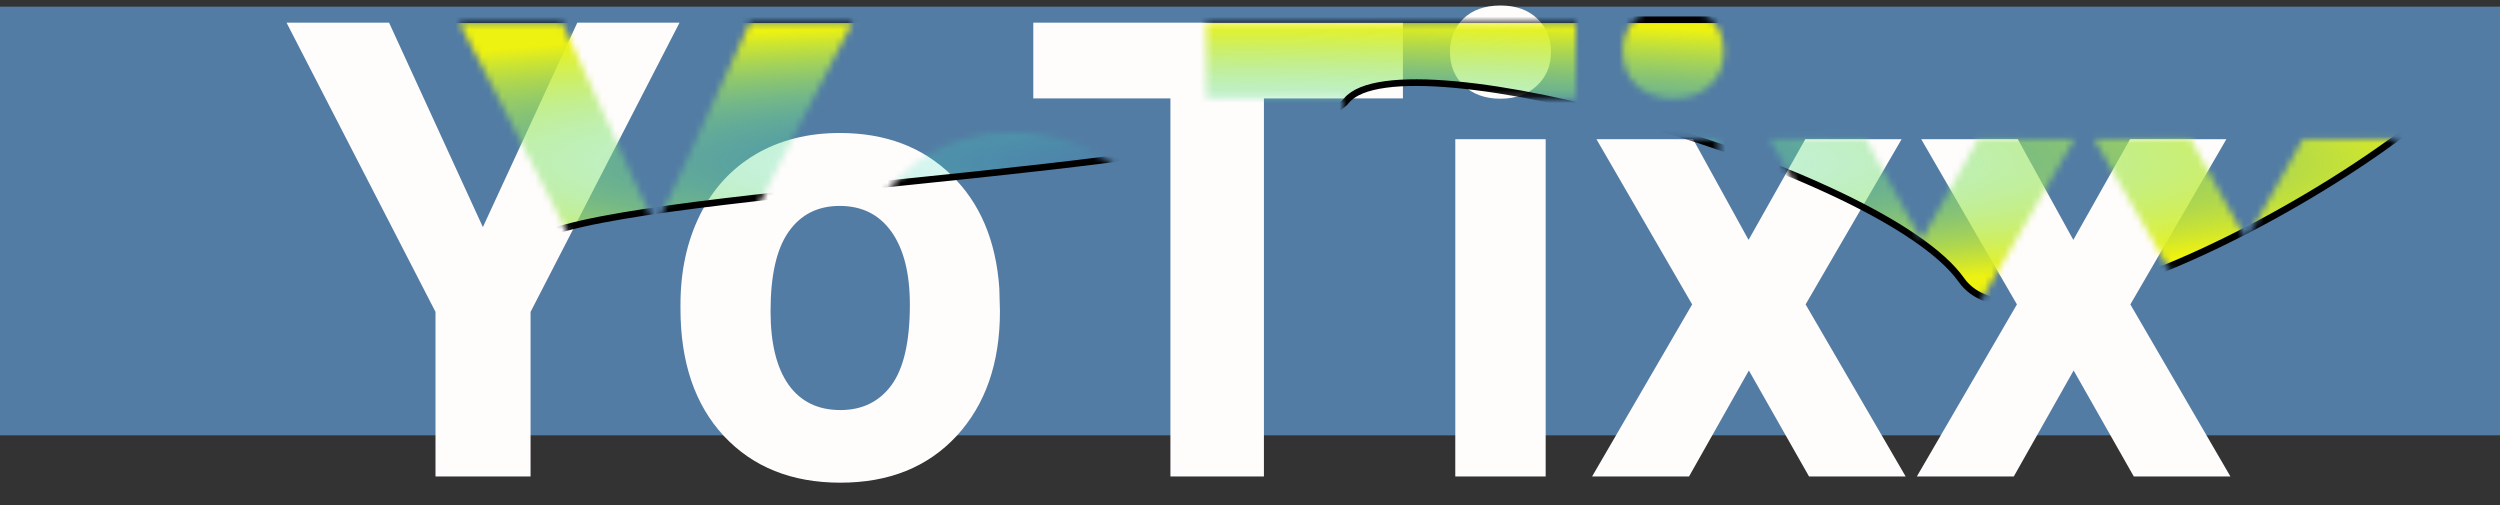 <svg width="376" height="76" viewBox="0 0 376 76" fill="none" xmlns="http://www.w3.org/2000/svg">
<rect x="0" y="0" width="376" height="76" fill="#333333" stroke="none"/>
<rect y="1" width="376" height="64.474" fill="#527CA4"/>
<path d="M72.625 34.158L86.828 3.408H102.203L79.797 46.908V71.658H65.5V46.908L43.094 3.408H58.516L72.625 34.158ZM102.344 45.83C102.344 40.798 103.312 36.314 105.25 32.377C107.188 28.439 109.969 25.392 113.594 23.236C117.25 21.08 121.484 20.002 126.297 20.002C133.141 20.002 138.719 22.095 143.031 26.283C147.375 30.47 149.797 36.158 150.297 43.345L150.391 46.814C150.391 54.595 148.219 60.845 143.875 65.564C139.531 70.252 133.703 72.595 126.391 72.595C119.078 72.595 113.234 70.252 108.859 65.564C104.516 60.877 102.344 54.502 102.344 46.439V45.83ZM115.891 46.814C115.891 51.627 116.797 55.314 118.609 57.877C120.422 60.408 123.016 61.673 126.391 61.673C129.672 61.673 132.234 60.423 134.078 57.923C135.922 55.392 136.844 51.361 136.844 45.83C136.844 41.111 135.922 37.455 134.078 34.861C132.234 32.267 129.641 30.97 126.297 30.97C122.984 30.97 120.422 32.267 118.609 34.861C116.797 37.423 115.891 41.408 115.891 46.814ZM211 14.799H190.094V71.658H176.031V14.799H155.406V3.408H211V14.799ZM232.469 71.658H218.875V20.939H232.469V71.658ZM218.078 7.814C218.078 5.783 218.75 4.111 220.094 2.799C221.469 1.486 223.328 0.83 225.672 0.83C227.984 0.83 229.828 1.486 231.203 2.799C232.578 4.111 233.266 5.783 233.266 7.814C233.266 9.877 232.562 11.564 231.156 12.877C229.781 14.189 227.953 14.845 225.672 14.845C223.391 14.845 221.547 14.189 220.141 12.877C218.766 11.564 218.078 9.877 218.078 7.814ZM262.984 36.08L271.516 20.939H286L271.562 45.783L286.609 71.658H272.078L263.031 55.72L254.031 71.658H239.453L254.5 45.783L240.109 20.939H254.641L262.984 36.08ZM311.828 36.08L320.359 20.939H334.844L320.406 45.783L335.453 71.658H320.922L311.875 55.72L302.875 71.658H288.297L303.344 45.783L288.953 20.939H303.484L311.828 36.08Z" fill="#FFFCFC"/>
<mask id="mask0" mask-type="alpha" maskUnits="userSpaceOnUse" x="69" y="0" width="293" height="73">
<path d="M98.625 34.158L112.828 3.408H128.203L105.797 46.908V71.658H91.5V46.908L69.094 3.408H84.516L98.625 34.158ZM128.344 45.83C128.344 40.798 129.312 36.314 131.25 32.377C133.188 28.439 135.969 25.392 139.594 23.236C143.25 21.08 147.484 20.002 152.297 20.002C159.141 20.002 164.719 22.095 169.031 26.283C173.375 30.47 175.797 36.158 176.297 43.345L176.391 46.814C176.391 54.595 174.219 60.845 169.875 65.564C165.531 70.252 159.703 72.595 152.391 72.595C145.078 72.595 139.234 70.252 134.859 65.564C130.516 60.877 128.344 54.502 128.344 46.439V45.83ZM141.891 46.814C141.891 51.627 142.797 55.314 144.609 57.877C146.422 60.408 149.016 61.673 152.391 61.673C155.672 61.673 158.234 60.423 160.078 57.923C161.922 55.392 162.844 51.361 162.844 45.83C162.844 41.111 161.922 37.455 160.078 34.861C158.234 32.267 155.641 30.97 152.297 30.97C148.984 30.97 146.422 32.267 144.609 34.861C142.797 37.423 141.891 41.408 141.891 46.814ZM237 14.799H216.094V71.658H202.031V14.799H181.406V3.408H237V14.799ZM258.469 71.658H244.875V20.939H258.469V71.658ZM244.078 7.814C244.078 5.783 244.75 4.111 246.094 2.799C247.469 1.486 249.328 0.83 251.672 0.83C253.984 0.83 255.828 1.486 257.203 2.799C258.578 4.111 259.266 5.783 259.266 7.814C259.266 9.877 258.562 11.564 257.156 12.877C255.781 14.189 253.953 14.845 251.672 14.845C249.391 14.845 247.547 14.189 246.141 12.877C244.766 11.564 244.078 9.877 244.078 7.814ZM288.984 36.08L297.516 20.939H312L297.562 45.783L312.609 71.658H298.078L289.031 55.72L280.031 71.658H265.453L280.5 45.783L266.109 20.939H280.641L288.984 36.08ZM337.828 36.08L346.359 20.939H360.844L346.406 45.783L361.453 71.658H346.922L337.875 55.72L328.875 71.658H314.297L329.344 45.783L314.953 20.939H329.484L337.828 36.08Z" fill="#FFFCFC"/>
</mask>
<g mask="url(#mask0)">
<path d="M202.5 15.145C194.138 25.309 103.09 27.967 83 34.882C62.91 41.796 34.5 23.369 34.5 23.369L0.5 2.974H375C381.892 12.582 306.843 58.843 295 42.118C283.157 25.394 210.862 4.981 202.5 15.145Z" fill="url(#paint0_angular)" stroke="black"/>
</g>
<defs>
<radialGradient id="paint0_angular" cx="0" cy="0" r="1" gradientUnits="userSpaceOnUse" gradientTransform="translate(187.973 24.352) rotate(90) scale(21.378 187.473)">
<stop offset="0.05" stop-color="#12D5EF" stop-opacity="0"/>
<stop offset="0.999" stop-color="#EEF210"/>
</radialGradient>
</defs>
</svg>
